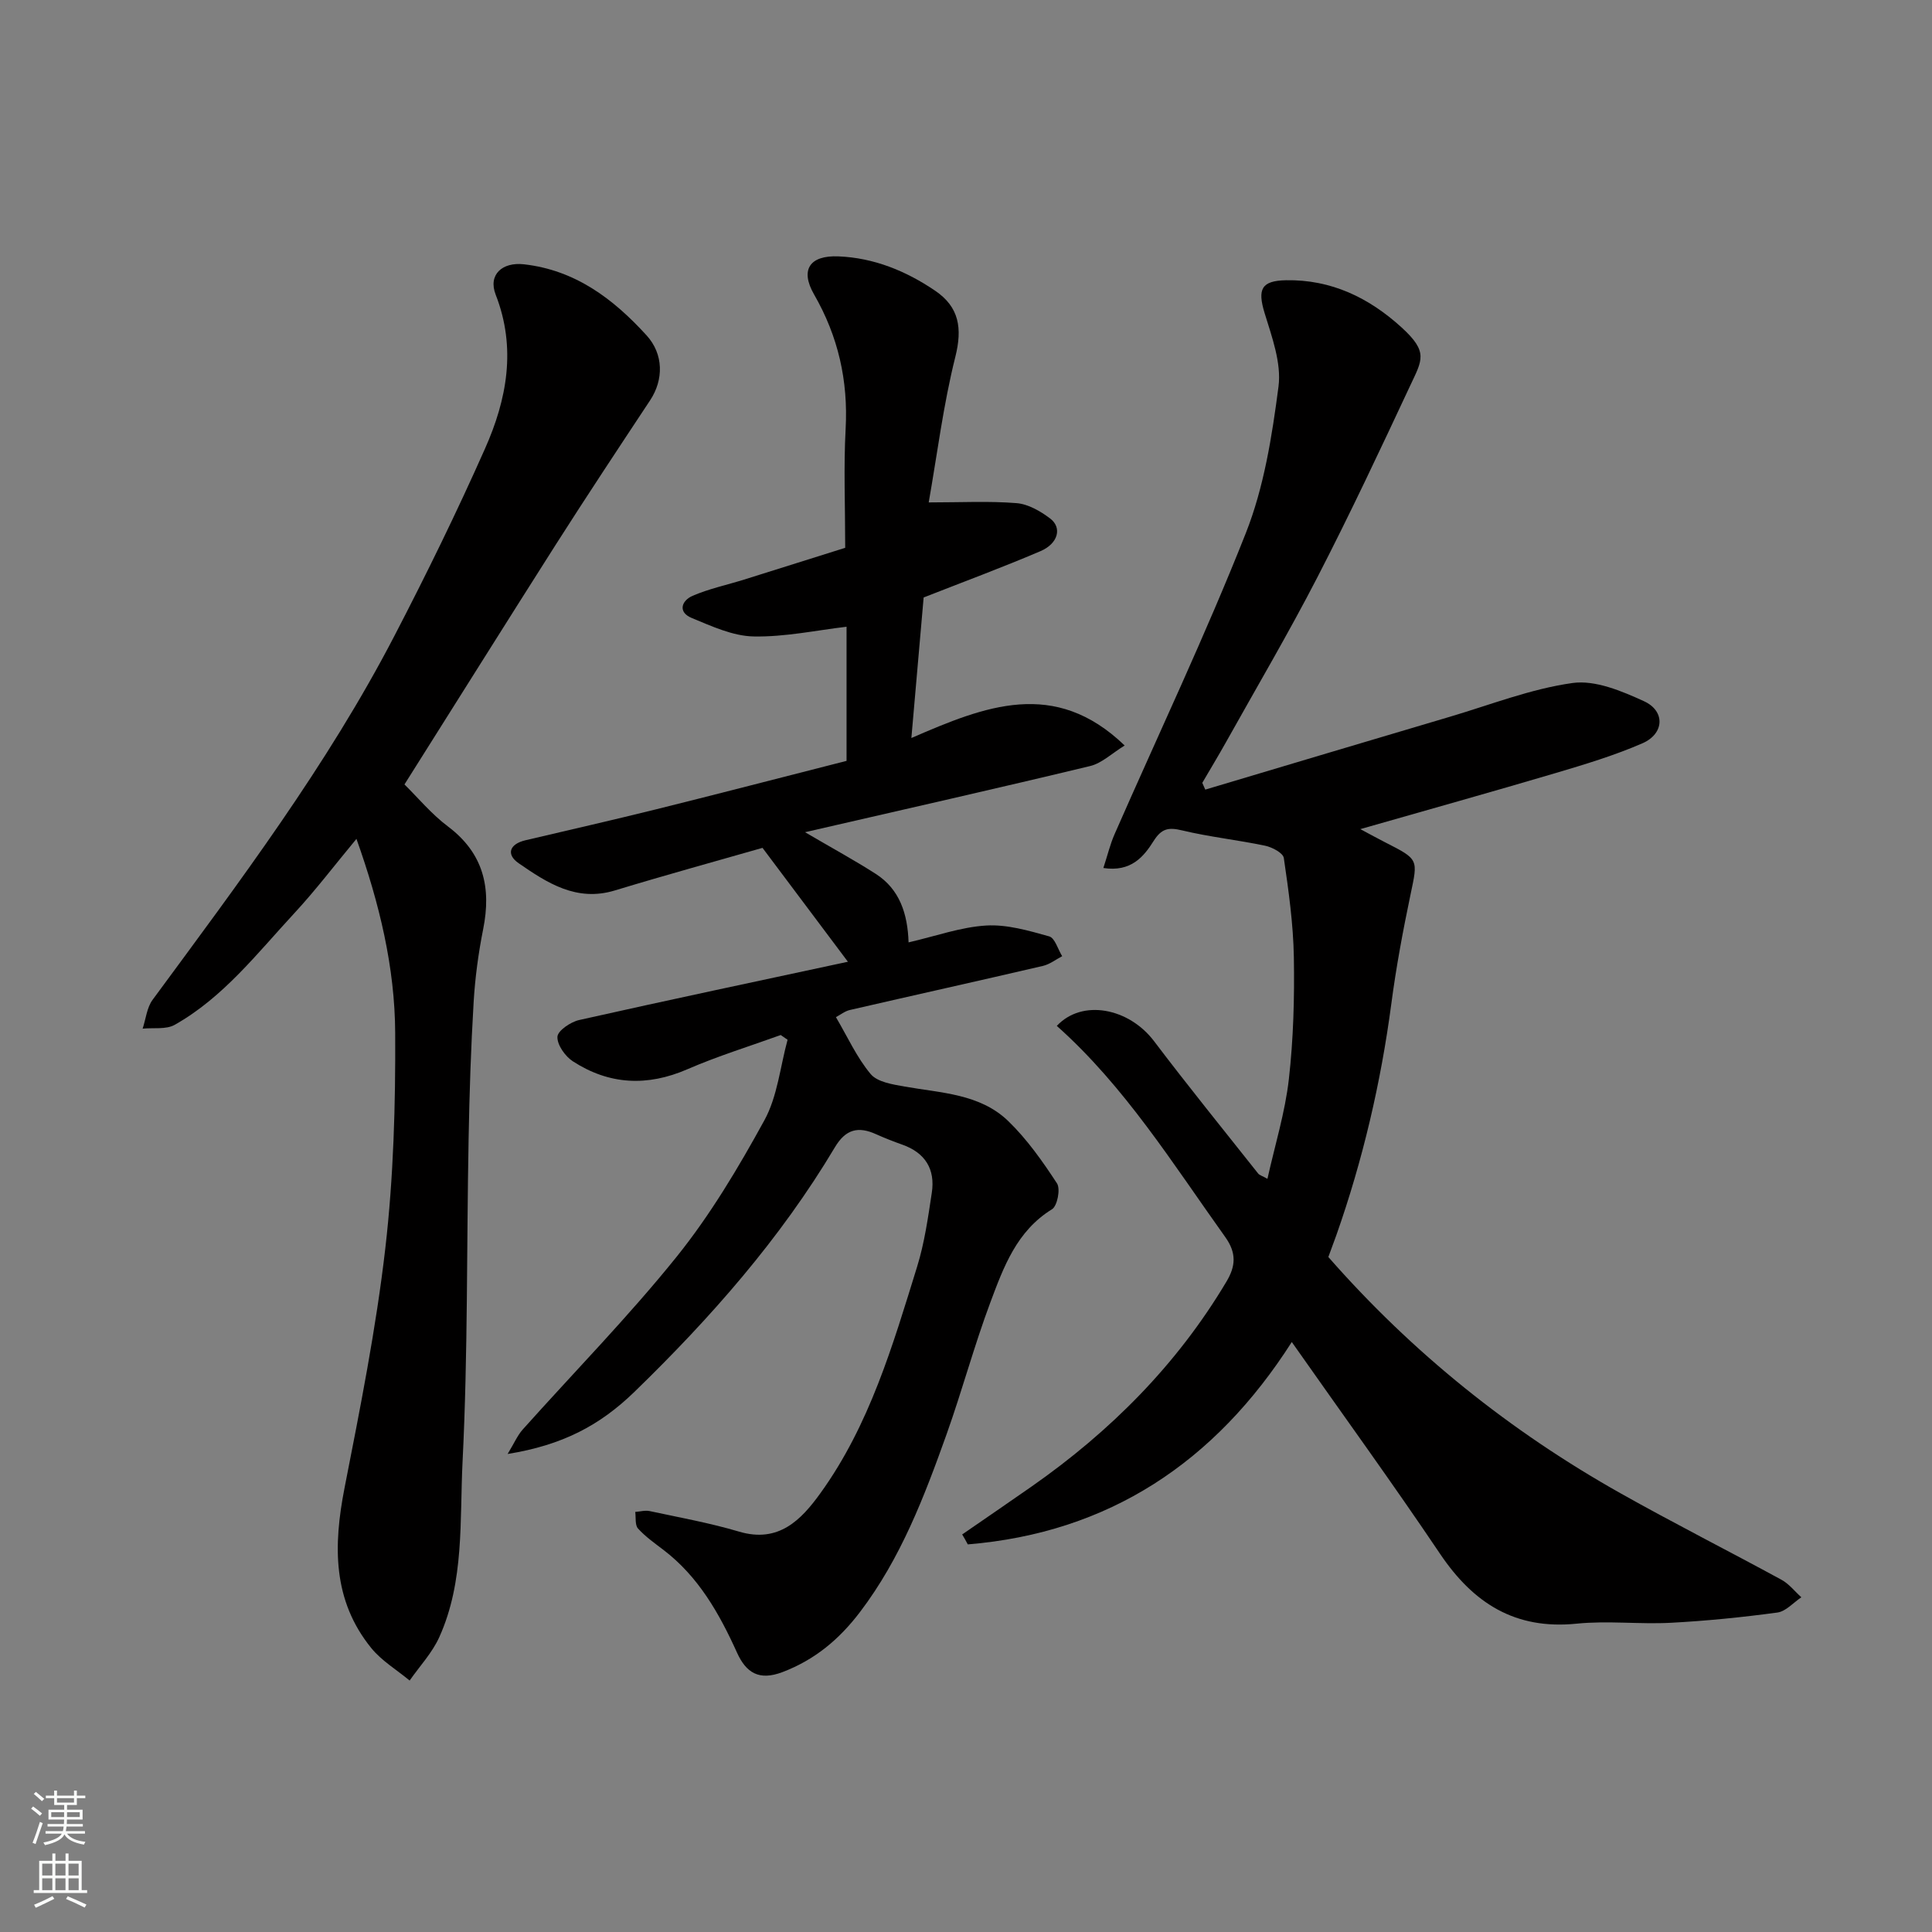 <svg enable-background="new 0 0 400 400" viewBox="0 0 400 400" xmlns="http://www.w3.org/2000/svg"><rect x="0" y="0" width="400" height="400" fill="#808080" stroke="none"/><g fill="#010000"><path d="m199.21 317.69c4.79-3.31 9.6-6.58 14.37-9.92 16.31-11.41 30.1-25.22 40.34-42.42 1.9-3.18 2.14-5.9-.25-9.24-10.87-15.2-20.76-31.14-34.87-43.71 5.25-5.62 14.93-3.72 20.14 3.17 7.01 9.26 14.33 18.29 21.55 27.4.27.34.81.47 1.92 1.09 1.57-7.04 3.65-13.74 4.43-20.59.95-8.36 1.18-16.85 1.04-25.27-.12-6.87-1.08-13.75-2.08-20.56-.15-1.04-2.4-2.23-3.85-2.54-5.71-1.2-11.56-1.82-17.23-3.18-2.83-.68-4.25-.38-5.89 2.22-2.05 3.26-4.68 6.44-10.39 5.57.85-2.58 1.39-4.88 2.32-7 9.1-20.75 18.83-41.24 27.16-62.3 3.78-9.55 5.44-20.11 6.78-30.38.63-4.87-1.36-10.26-2.87-15.19-1.52-4.97-.69-6.72 4.42-6.82 9.38-.17 17.19 3.63 23.92 9.76 5.61 5.11 4.28 6.75 1.78 12.09-6.22 13.3-12.47 26.6-19.2 39.65-5.97 11.57-12.59 22.81-18.95 34.19-1.58 2.82-3.25 5.58-4.88 8.37.21.47.41.93.62 1.4 16.9-5.04 33.79-10.1 50.7-15.1 8.41-2.49 16.73-5.77 25.33-6.97 4.7-.66 10.19 1.66 14.8 3.77 4.44 2.03 4.22 6.72-.3 8.7-5.78 2.52-11.89 4.36-17.95 6.16-13.18 3.9-26.42 7.6-40.48 11.62 2.16 1.15 3.67 1.99 5.21 2.77 6.92 3.52 6.72 3.47 5.19 10.75-1.57 7.49-2.98 15.04-3.98 22.63-2.17 16.37-5.9 32.34-11.38 47.91-.54 1.52-1.11 3.03-1.66 4.53 17.4 19.85 37.65 36.08 60.55 48.95 10.97 6.17 22.21 11.85 33.26 17.87 1.57.85 2.75 2.4 4.12 3.63-1.65 1.1-3.2 2.92-4.97 3.16-7.32.99-14.69 1.73-22.06 2.12-6.48.34-13.05-.47-19.48.18-12.76 1.3-21.41-4.24-28.3-14.47-9.83-14.61-20.18-28.87-30.69-43.84-15.9 24.92-37.88 39.49-67.08 41.9-.37-.72-.76-1.39-1.16-2.06z"/><path d="m105.1 301.03c1.38-2.28 2.04-3.84 3.1-5.04 10.65-11.91 21.88-23.35 31.88-35.78 6.99-8.69 12.8-18.46 18.18-28.27 2.71-4.95 3.27-11.08 4.8-16.67-.47-.33-.95-.66-1.42-.98-6.45 2.33-13.03 4.35-19.31 7.08-8.33 3.62-16.21 3.23-23.73-1.64-1.59-1.03-3.27-3.41-3.19-5.08.06-1.26 2.72-3.06 4.48-3.46 18.52-4.16 37.09-8.08 55.66-12.07-5.94-7.92-11.55-15.41-17.68-23.58-9.14 2.62-19.91 5.58-30.58 8.82-7.94 2.41-14.01-1.57-19.91-5.64-2.61-1.8-1.94-3.96 1.4-4.75 9.02-2.12 18.06-4.18 27.06-6.41 12.93-3.21 25.83-6.57 39.43-10.03 0-9.26 0-18.63 0-27.77-6.17.72-12.74 2.14-19.27 2.01-4.3-.09-8.68-2.13-12.8-3.83-2.92-1.21-2.09-3.59.19-4.58 3.4-1.47 7.1-2.25 10.66-3.36 7.27-2.27 14.53-4.56 20.94-6.58 0-8.82-.34-16.74.09-24.62.54-10-1.54-19.15-6.53-27.83-2.93-5.08-.96-8.14 5.05-7.89 7.33.3 13.99 3.02 20.01 7.11 4.97 3.37 5.67 7.75 4.18 13.7-2.49 9.92-3.75 20.16-5.51 30.13 6.72 0 12.49-.31 18.19.15 2.4.19 4.94 1.66 6.94 3.17 2.53 1.91 1.68 5.2-1.99 6.77-7.91 3.38-15.99 6.37-24.19 9.59-.8 9.17-1.62 18.6-2.54 29.1 15.25-6.63 29.66-12.42 44.16 1.55-2.66 1.63-4.73 3.67-7.15 4.25-19.14 4.61-38.35 8.94-59.03 13.7 5.69 3.33 10.27 5.82 14.65 8.63 4.95 3.18 6.6 8.27 6.79 14.18 5.67-1.31 10.82-3.17 16.06-3.49 4.31-.26 8.81 1.06 13.06 2.25 1.18.33 1.8 2.68 2.68 4.1-1.32.69-2.57 1.68-3.98 2.01-13.31 3.1-26.66 6.06-39.98 9.13-1.04.24-1.96.99-2.88 1.48 2.42 4.11 4.32 8.35 7.19 11.78 1.4 1.67 4.57 2.15 7.04 2.59 7.53 1.34 15.58 1.48 21.44 7.14 3.9 3.77 7.12 8.35 10.1 12.91.75 1.15.07 4.67-1.03 5.35-7.31 4.5-10.02 11.95-12.75 19.24-3.36 8.98-5.85 18.28-9.07 27.32-4.61 12.91-9.49 25.71-17.92 36.81-4.27 5.63-9.32 9.89-16.04 12.45-4.9 1.87-7.56.13-9.44-4.02-3.67-8.11-7.98-15.74-15.23-21.27-1.82-1.39-3.74-2.74-5.26-4.42-.66-.73-.42-2.27-.58-3.44.99-.07 2.04-.38 2.97-.18 6.2 1.33 12.47 2.46 18.54 4.26 8.2 2.43 12.86-2.46 16.82-7.95 10.17-14.09 14.98-30.6 20.03-46.91 1.53-4.94 2.26-10.16 3.04-15.3.74-4.87-1.36-8.28-6.1-9.96-1.83-.65-3.65-1.36-5.43-2.16-3.7-1.68-6.3-1.06-8.54 2.71-11.29 18.94-25.73 35.32-41.49 50.62-7.18 6.97-14.91 11.04-26.26 12.87z"/><path d="m83.74 162.41c2.75 2.7 5.56 6.11 8.99 8.69 7.38 5.55 9.03 12.68 7.3 21.3-.99 4.97-1.67 10.04-1.97 15.09-.56 9.42-.87 18.86-1.04 28.3-.42 22.27-.14 44.56-1.25 66.79-.61 12.17.41 24.8-4.82 36.37-1.47 3.26-4.06 6.01-6.14 8.99-2.67-2.22-5.78-4.07-7.93-6.71-8.06-9.92-7.88-21.24-5.55-33.15 3.23-16.48 6.53-33.01 8.45-49.67 1.7-14.75 2.12-29.72 2.04-44.58-.07-13.55-3.24-26.74-8.02-40.15-4.52 5.44-8.47 10.65-12.89 15.42-7.68 8.29-14.67 17.4-24.74 23.08-1.79 1.01-4.4.56-6.64.79.67-2.01.87-4.36 2.07-5.98 17.91-24.33 36.12-48.47 50.09-75.4 6.6-12.71 12.91-25.6 18.72-38.69 4.53-10.18 6.54-20.82 2.22-31.88-1.62-4.15 1.35-6.81 5.85-6.3 10.65 1.21 18.5 7.16 25.38 14.71 3.54 3.88 3.57 9.17.74 13.45-6.57 9.93-13.14 19.85-19.54 29.89-10.41 16.37-20.7 32.81-31.32 49.64z"/></g><path d="m6.44 374.46.42-.45c.65.47 1.27.95 1.85 1.44l-.45.49c-.65-.56-1.25-1.06-1.82-1.48m.93 7.33-.63-.26c.55-1.36 1.05-2.8 1.52-4.33.19.1.38.19.59.27-.46 1.29-.95 2.73-1.48 4.32m-.38-10.38.44-.42c.43.34 1.01.82 1.74 1.44l-.49.49c-.53-.51-1.09-1.01-1.69-1.51m2.5.35h1.72v-1.04h.59v1.04h3.52v-1.04h.59v1.04h1.75v.53h-1.75v1.42h-2.03v.97h3.22v2.03h-3.24c0 .35-.01.66-.03.93h3.32v.53h-3.37c-.03.27-.08.58-.15.94h3.96v.53h-3.71c.67.92 1.93 1.48 3.79 1.68-.13.24-.23.44-.29.59-2.13-.38-3.48-1.08-4.04-2.12-.43.97-1.77 1.72-4.03 2.23-.09-.19-.2-.37-.33-.55 2.1-.42 3.37-1.03 3.81-1.83h-3.36v-.53h3.58c.08-.29.13-.61.16-.94h-3.33v-.53h3.39c.02-.27.04-.58.04-.93h-3.23v-2.03h3.25v-.97h-2.07v-1.42h-1.73zm1.12 3.44v1h2.65c.01-.3.02-.44.01-.4v-.25-.35zm1.19-2h3.52v-.91h-3.52zm4.71 2h-2.63v.59c0 .15-.01.28-.01.4h2.64z" fill="#fafbfa"/><path d="m13.56 383.74h.63v1.52h2.72v6.07h1.13v.6h-11.06v-.6h1.13v-6.07h2.73v-1.52h.63v1.52h2.1v-1.52zm-2.69 8.83.38.56c-1.24.63-2.53 1.25-3.85 1.85-.1-.21-.21-.42-.34-.63 1.36-.55 2.63-1.15 3.81-1.78m-2.13-4.27h2.1v-2.45h-2.1zm0 3.04h2.1v-2.46h-2.1zm2.72-3.04h2.1v-2.45h-2.1zm0 3.04h2.1v-2.46h-2.1zm6.07 3.6c-1.41-.71-2.7-1.3-3.86-1.78l.35-.56c1.45.62 2.75 1.19 3.88 1.72zm-1.25-9.09h-2.1v2.45h2.1zm-2.09 5.49h2.1v-2.46h-2.1z" fill="#fafbfa"/></svg>